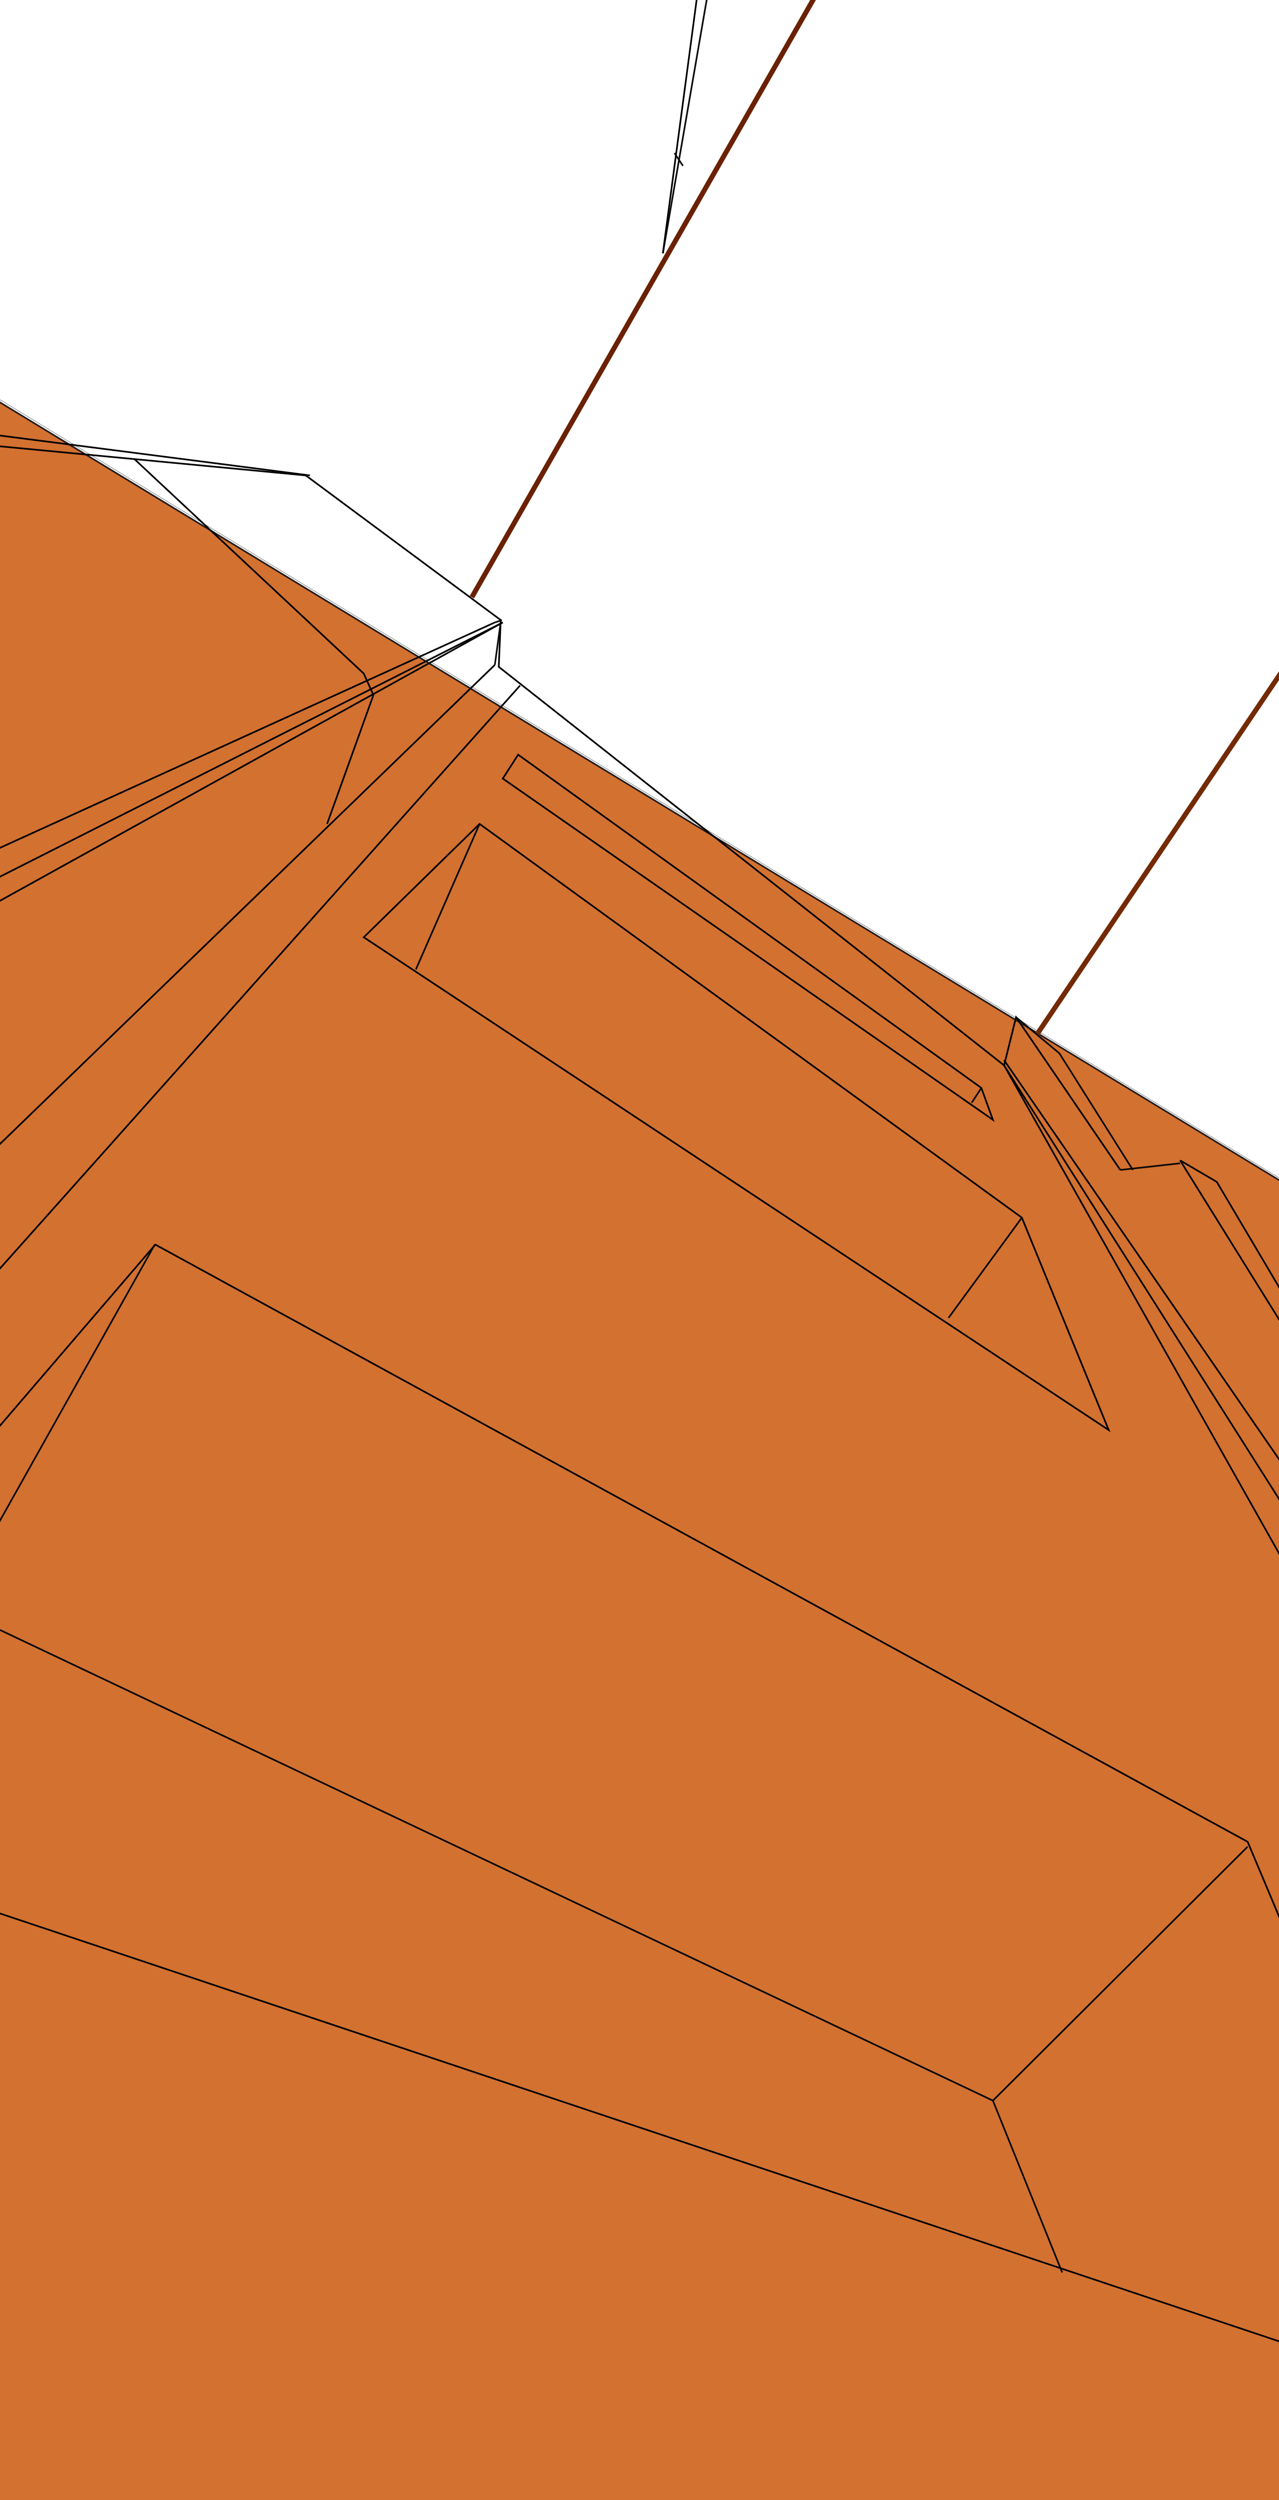 <?xml version="1.0" encoding="UTF-8" standalone="no"?>
<!DOCTYPE svg PUBLIC "-//W3C//DTD SVG 1.1//EN" "http://www.w3.org/Graphics/SVG/1.1/DTD/svg11.dtd">
<svg version="1.1" xmlns="http://www.w3.org/2000/svg" xmlns:xlink="http://www.w3.org/1999/xlink" preserveAspectRatio="xMidYMid meet" viewBox="0 0 768 1500.51" width="768" height="1500.51"><defs><path d="M-925.14 -320.73L2270.52 1621.3L-925.14 1621.3L-925.14 -320.73Z" id="a142EJHKzL"></path><path d="M1830.41 1352.4L-852.14 -278.76L1743.15 -472.48L1830.41 1352.4Z" id="a1jTyytHpf"></path><linearGradient id="gradienta4QVR75P0" gradientUnits="userSpaceOnUse" x1="532.26" y1="1968.56" x2="170.78" y2="-458.3"><stop style="stop-color: #00eff7;stop-opacity: 1" offset="0%"></stop><stop style="stop-color: #010000;stop-opacity: 1" offset="100%"></stop></linearGradient><colorGradient id="gradientd1zYnI7V6u" gradientUnits="userSpaceOnUse"><stop style="stop-color: #00eff7;stop-opacity: 1" offset="0%"></stop><stop style="stop-color: #010000;stop-opacity: 1" offset="100%"></stop></colorGradient><path d="M186.1 285.33L-936.02 141" id="c2DQaSvOJn"></path><path d="M-925.14 993.68L301.9 373.55" id="eleRfaoIY"></path><path d="M-908.44 1565.5L297.14 399.03" id="e9cDnVfZ5"></path><path d="M602.92 639.37L299.49 400.2L300.68 372.14L183.61 285.33" id="aqGQHM2N"></path><path d="M1436.37 1571.34L1041.2 1101.71L1007.59 1101.71L809.43 826.73" id="e1JUOWgWdR"></path><path d="M1459.54 1571.34L1177.94 1240.63L1043.52 1101.71" id="c2sl5sBsWE"></path><path d="M1194.17 1571.34L602.92 639.37" id="d1ItsdApdm"></path><path d="M1023.82 1101.71L853.47 859.67L812.91 826.73" id="bhcFhAlLm"></path><path d="" id="a6Ysmbviv"></path><path d="M789.73 826.73L708.61 696.41" id="a1aKQvNLHP"></path><path d="M800.16 826.73L730.63 709.29L708.61 696.41" id="c2w2QYvfKd"></path><path d="M812.91 826.73L789.73 826.73" id="a1aAXEfeVw"></path><path d="M672.69 702.13L610.11 610.47L602.92 639.37" id="bhCmZ9eY4"></path><path d="M301.9 467.26L596.21 672.06L589.25 652.91L311.13 452.93L301.9 467.26Z" id="i4FOUjmeBp"></path><path d="M637.8 -261.72L283.32 358.41" id="h38ZekbF6j"></path><path d="M1218.5 -261.72L622.86 620.5" id="b34BiffqT2"></path><path d="M453.67 -265.52L398.04 152.02" id="boO0Z1rLL"></path><path d="" id="daczo7672"></path><path d="M437.45 -68.38L429.33 -84.13" id="g4RwFJGVW"></path><path d="M1722.6 1120.33L786.26 373.55" id="a1q2l2YdAj"></path><path d="M1726.79 1061.61L793.21 373.55" id="c5ChNG7rtE"></path><path d="M1722.6 96.32L983.26 89.16" id="a6vUp1kf1E"></path><path d="M1726.79 63.38L983.26 82" id="a4R88MOtx3"></path><path d="" id="cr7zGgdy6"></path><path d="M1466.5 -261.72L1174.47 -192.98" id="c2OYzBaTox"></path><path d="M1427.1 -265.52L1174.47 -197.27" id="b2CUHn7zxt"></path><path d="" id="ckLNNmtxy"></path><path d="M287.96 494.47L218.42 562.5L665.74 858.24L613.59 730.78L287.96 494.47Z" id="eBWjGlgpj"></path><path d="M93.27 746.94L-195.28 1083.09L892.87 1446.87L749.17 1105.35L93.27 746.94Z" id="aNC5kkbf"></path><path d="M301.9 373.55L-925.14 1052.41" id="e5h7twVlp"></path><path d="M297.14 373.55L-929.9 932.11" id="e2XAUKwY1U"></path><path d="M183.61 285.33L-929.9 179.39" id="a1Mufyl6MB"></path><path d="M196.41 494.47L224.22 417.13L218.42 404.24L80.52 275.34" id="a20nfn3Y7"></path><path d="M-728.35 1577.2L312.29 411.4" id="dIxCNqndX"></path><path d="M1131.59 1577.2L602.92 639.37" id="b52FrzGfGx"></path><path d="M1247.47 1571.34L602.92 636.25" id="a7dQTBHNh"></path><path d="M569.55 790.93L613.59 730.78" id="c3HCardU3w"></path><path d="M-144.29 1096.9L-29.57 964.22L596.21 1260.68L749.17 1108.28" id="cis5l2Aej"></path><path d="M249.71 581.83L287.96 494.47" id="a5QEXolwh"></path><path d="" id="b5lKAompCy"></path><path d="M637.8 1363.8L596.21 1260.68" id="a1LRvfOiQX"></path><path d="" id="e1sKVjhEGt"></path><path d="M1255.31 74.9L1241.76 90.69" id="cILr9qwF"></path><path d="M980.75 512.59L971.85 523.11" id="a4JPeKvUra"></path><path d="M410.07 99.51L405 91.85" id="aAdKcUZ0o"></path><path d="M583.47 661.8L589.28 652.91" id="a7k5lVKSv"></path><path d="M680.23 702.13L636.11 632.14L610.11 610.47" id="b2LfLfL8c"></path><path d="M708.61 698.15L672.69 702.13" id="k3jqRixK3"></path><path d="M-28.99 964.22L92.93 746.94" id="d18wPQNOy"></path><path d="" id="dwpxApwmF"></path><path d="M-57.24 742.05L-11.96 545.93L-8.09 526.32L-18.54 512.45L-193.87 248.4" id="a1NltSE6IR"></path><path d="M470.54 -267.25L398.04 152.02" id="b5sKU4fHRU"></path><path d="M297.14 399.03L300.78 372.38L297.14 373.55" id="b3pq2gmxNr"></path></defs><g><g><g><g><filter id="shadow11146215" x="-969.14" y="-364.73" width="3284.67" height="2036.03" filterUnits="userSpaceOnUse" primitiveUnits="userSpaceOnUse"><feFlood></feFlood><feComposite in2="SourceAlpha" operator="in"></feComposite><feGaussianBlur stdDeviation="4"></feGaussianBlur><feOffset dx="1" dy="6" result="afterOffset"></feOffset><feFlood flood-color="#000000" flood-opacity="0.5"></feFlood><feComposite in2="afterOffset" operator="in"></feComposite><feMorphology operator="dilate" radius="1"></feMorphology><feComposite in2="SourceAlpha" operator="out"></feComposite></filter><path d="M-925.14 -320.73L2270.52 1621.3L-925.14 1621.3L-925.14 -320.73Z" id="b3CuxDCm9R" fill="white" fill-opacity="1" filter="url(#shadow11146215)"></path></g><use xlink:href="#a142EJHKzL" opacity="1" fill="#d37131" fill-opacity="1"></use><g><use xlink:href="#a142EJHKzL" opacity="1" fill-opacity="0" stroke="#080808" stroke-width="1" stroke-opacity="0.86"></use></g></g><g><g><filter id="shadow9547606" x="-887.14" y="-507.48" width="2753.54" height="1895.88" filterUnits="userSpaceOnUse" primitiveUnits="userSpaceOnUse"><feFlood></feFlood><feComposite in2="SourceAlpha" operator="in"></feComposite><feGaussianBlur stdDeviation="3.74"></feGaussianBlur><feOffset dx="1" dy="1" result="afterOffset"></feOffset><feFlood flood-color="#c83800" flood-opacity="0.65"></feFlood><feComposite in2="afterOffset" operator="in"></feComposite><feMorphology operator="dilate" radius="1"></feMorphology><feComposite in2="SourceAlpha" operator="out"></feComposite></filter><path d="M1830.41 1352.4L-852.14 -278.76L1743.15 -472.48L1830.41 1352.4Z" id="b1dEbSI2q4" fill="white" fill-opacity="1" filter="url(#shadow9547606)"></path></g><use xlink:href="#a1jTyytHpf" opacity="1" fill="url(#gradienta4QVR75P0)"></use><use xlink:href="#a1jTyytHpf" opacity="1" fill="url(#gradientd1zYnI7V6u)"></use><use xlink:href="#a1jTyytHpf" opacity="1" fill="#99d3e2" fill-opacity="1"></use><g><use xlink:href="#a1jTyytHpf" opacity="1" fill-opacity="0" stroke="#000000" stroke-width="1" stroke-opacity="0.92"></use></g><g><filter id="shadow11032006" x="-861.14" y="-481.48" width="2701.54" height="1843.88" filterUnits="userSpaceOnUse" primitiveUnits="userSpaceOnUse"><feFlood></feFlood><feComposite in2="SourceAlpha" operator="out"></feComposite><feGaussianBlur stdDeviation="1"></feGaussianBlur><feOffset dx="1" dy="1" result="afterOffset"></feOffset><feFlood flood-color="#ffffff" flood-opacity="0.8"></feFlood><feComposite in2="afterOffset" operator="in"></feComposite><feMorphology operator="dilate" radius="1"></feMorphology><feComposite in2="SourceAlpha" operator="in"></feComposite></filter><path d="M1830.41 1352.4L-852.14 -278.76L1743.15 -472.48L1830.41 1352.4Z" id="dGPAskTg0" fill="white" fill-opacity="1" filter="url(#shadow11032006)"></path></g></g><g><g><use xlink:href="#c2DQaSvOJn" opacity="1" fill-opacity="0" stroke="#000000" stroke-width="1" stroke-opacity="1"></use></g></g><g><g><use xlink:href="#eleRfaoIY" opacity="1" fill-opacity="0" stroke="#000000" stroke-width="1" stroke-opacity="1"></use></g></g><g><g><use xlink:href="#e9cDnVfZ5" opacity="1" fill-opacity="0" stroke="#000000" stroke-width="1" stroke-opacity="1"></use></g></g><g><g><use xlink:href="#aqGQHM2N" opacity="1" fill-opacity="0" stroke="#000000" stroke-width="1" stroke-opacity="1"></use></g></g><g><g><use xlink:href="#e1JUOWgWdR" opacity="1" fill-opacity="0" stroke="#000000" stroke-width="1" stroke-opacity="1"></use></g></g><g><g><use xlink:href="#c2sl5sBsWE" opacity="1" fill-opacity="0" stroke="#000000" stroke-width="1" stroke-opacity="1"></use></g></g><g><g><use xlink:href="#d1ItsdApdm" opacity="1" fill-opacity="0" stroke="#000000" stroke-width="1" stroke-opacity="1"></use></g></g><g><g><use xlink:href="#bhcFhAlLm" opacity="1" fill-opacity="0" stroke="#000000" stroke-width="1" stroke-opacity="1"></use></g></g><g><g><use xlink:href="#a6Ysmbviv" opacity="1" fill-opacity="0" stroke="#000000" stroke-width="1" stroke-opacity="1"></use></g></g><g><g><use xlink:href="#a1aKQvNLHP" opacity="1" fill-opacity="0" stroke="#000000" stroke-width="1" stroke-opacity="1"></use></g></g><g><g><use xlink:href="#c2w2QYvfKd" opacity="1" fill-opacity="0" stroke="#000000" stroke-width="1" stroke-opacity="1"></use></g></g><g><g><use xlink:href="#a1aAXEfeVw" opacity="1" fill-opacity="0" stroke="#000000" stroke-width="1" stroke-opacity="1"></use></g></g><g><g><use xlink:href="#bhCmZ9eY4" opacity="1" fill-opacity="0" stroke="#000000" stroke-width="1" stroke-opacity="1"></use></g></g><g><g><use xlink:href="#i4FOUjmeBp" opacity="1" fill-opacity="0" stroke="#000000" stroke-width="1" stroke-opacity="1"></use></g></g><g><g><use xlink:href="#h38ZekbF6j" opacity="1" fill-opacity="0" stroke="#6b2105" stroke-width="3" stroke-opacity="1"></use></g></g><g><g><use xlink:href="#b34BiffqT2" opacity="1" fill-opacity="0" stroke="#732a05" stroke-width="3" stroke-opacity="1"></use></g></g><g><g><use xlink:href="#boO0Z1rLL" opacity="1" fill-opacity="0" stroke="#000000" stroke-width="1" stroke-opacity="1"></use></g></g><g><g><use xlink:href="#daczo7672" opacity="1" fill-opacity="0" stroke="#000000" stroke-width="1" stroke-opacity="1"></use></g></g><g><g><use xlink:href="#g4RwFJGVW" opacity="1" fill-opacity="0" stroke="#000000" stroke-width="1" stroke-opacity="1"></use></g></g><g><g><use xlink:href="#a1q2l2YdAj" opacity="1" fill-opacity="0" stroke="#000000" stroke-width="1" stroke-opacity="1"></use></g></g><g><g><use xlink:href="#c5ChNG7rtE" opacity="1" fill-opacity="0" stroke="#000000" stroke-width="1" stroke-opacity="1"></use></g></g><g><g><use xlink:href="#a6vUp1kf1E" opacity="1" fill-opacity="0" stroke="#000000" stroke-width="1" stroke-opacity="1"></use></g></g><g><g><use xlink:href="#a4R88MOtx3" opacity="1" fill-opacity="0" stroke="#000000" stroke-width="1" stroke-opacity="1"></use></g></g><g><g><use xlink:href="#cr7zGgdy6" opacity="1" fill-opacity="0" stroke="#000000" stroke-width="1" stroke-opacity="1"></use></g></g><g><g><use xlink:href="#c2OYzBaTox" opacity="1" fill-opacity="0" stroke="#000000" stroke-width="1" stroke-opacity="1"></use></g></g><g><g><use xlink:href="#b2CUHn7zxt" opacity="1" fill-opacity="0" stroke="#000000" stroke-width="1" stroke-opacity="1"></use></g></g><g><g><use xlink:href="#ckLNNmtxy" opacity="1" fill-opacity="0" stroke="#000000" stroke-width="1" stroke-opacity="1"></use></g></g><g><g><use xlink:href="#eBWjGlgpj" opacity="1" fill-opacity="0" stroke="#000000" stroke-width="1" stroke-opacity="1"></use></g></g><g><g><use xlink:href="#aNC5kkbf" opacity="1" fill-opacity="0" stroke="#000000" stroke-width="1" stroke-opacity="1"></use></g></g><g><g><use xlink:href="#e5h7twVlp" opacity="1" fill-opacity="0" stroke="#000000" stroke-width="1" stroke-opacity="1"></use></g></g><g><g><use xlink:href="#e2XAUKwY1U" opacity="1" fill-opacity="0" stroke="#000000" stroke-width="1" stroke-opacity="1"></use></g></g><g><g><use xlink:href="#a1Mufyl6MB" opacity="1" fill-opacity="0" stroke="#000000" stroke-width="1" stroke-opacity="1"></use></g></g><g><g><use xlink:href="#a20nfn3Y7" opacity="1" fill-opacity="0" stroke="#000000" stroke-width="1" stroke-opacity="1"></use></g></g><g><g><use xlink:href="#dIxCNqndX" opacity="1" fill-opacity="0" stroke="#000000" stroke-width="1" stroke-opacity="1"></use></g></g><g><g><use xlink:href="#b52FrzGfGx" opacity="1" fill-opacity="0" stroke="#000000" stroke-width="1" stroke-opacity="1"></use></g></g><g><g><use xlink:href="#a7dQTBHNh" opacity="1" fill-opacity="0" stroke="#000000" stroke-width="1" stroke-opacity="1"></use></g></g><g><g><use xlink:href="#c3HCardU3w" opacity="1" fill-opacity="0" stroke="#080808" stroke-width="1" stroke-opacity="1"></use></g></g><g><g><use xlink:href="#cis5l2Aej" opacity="1" fill-opacity="0" stroke="#080808" stroke-width="1" stroke-opacity="1"></use></g></g><g><g><use xlink:href="#a5QEXolwh" opacity="1" fill-opacity="0" stroke="#080808" stroke-width="1" stroke-opacity="1"></use></g></g><g><g><use xlink:href="#b5lKAompCy" opacity="1" fill-opacity="0" stroke="#080808" stroke-width="1" stroke-opacity="1"></use></g></g><g><g><use xlink:href="#a1LRvfOiQX" opacity="1" fill-opacity="0" stroke="#080808" stroke-width="1" stroke-opacity="1"></use></g></g><g><g><use xlink:href="#e1sKVjhEGt" opacity="1" fill-opacity="0" stroke="#080808" stroke-width="1" stroke-opacity="0.98"></use></g></g><g><g><use xlink:href="#cILr9qwF" opacity="1" fill-opacity="0" stroke="#080808" stroke-width="1" stroke-opacity="0.98"></use></g></g><g><g><use xlink:href="#a4JPeKvUra" opacity="1" fill-opacity="0" stroke="#080808" stroke-width="1" stroke-opacity="0.98"></use></g></g><g><g><use xlink:href="#aAdKcUZ0o" opacity="1" fill-opacity="0" stroke="#080808" stroke-width="1" stroke-opacity="0.98"></use></g></g><g><g><use xlink:href="#a7k5lVKSv" opacity="1" fill-opacity="0" stroke="#080808" stroke-width="1" stroke-opacity="0.98"></use></g></g><g><g><use xlink:href="#b2LfLfL8c" opacity="1" fill-opacity="0" stroke="#080808" stroke-width="1" stroke-opacity="0.98"></use></g></g><g><g><use xlink:href="#k3jqRixK3" opacity="1" fill-opacity="0" stroke="#080808" stroke-width="1" stroke-opacity="0.98"></use></g></g><g><g><use xlink:href="#d18wPQNOy" opacity="1" fill-opacity="0" stroke="#080808" stroke-width="1" stroke-opacity="0.98"></use></g></g><g><g><use xlink:href="#dwpxApwmF" opacity="1" fill-opacity="0" stroke="#080808" stroke-width="1" stroke-opacity="0.98"></use></g></g><g><g><use xlink:href="#a1NltSE6IR" opacity="1" fill-opacity="0" stroke="#080808" stroke-width="1" stroke-opacity="0.98"></use></g></g><g><g><use xlink:href="#b5sKU4fHRU" opacity="1" fill-opacity="0" stroke="#080808" stroke-width="1" stroke-opacity="0.98"></use></g></g><g><g><use xlink:href="#b3pq2gmxNr" opacity="1" fill-opacity="0" stroke="#080808" stroke-width="1" stroke-opacity="0.98"></use></g></g></g></g></svg>